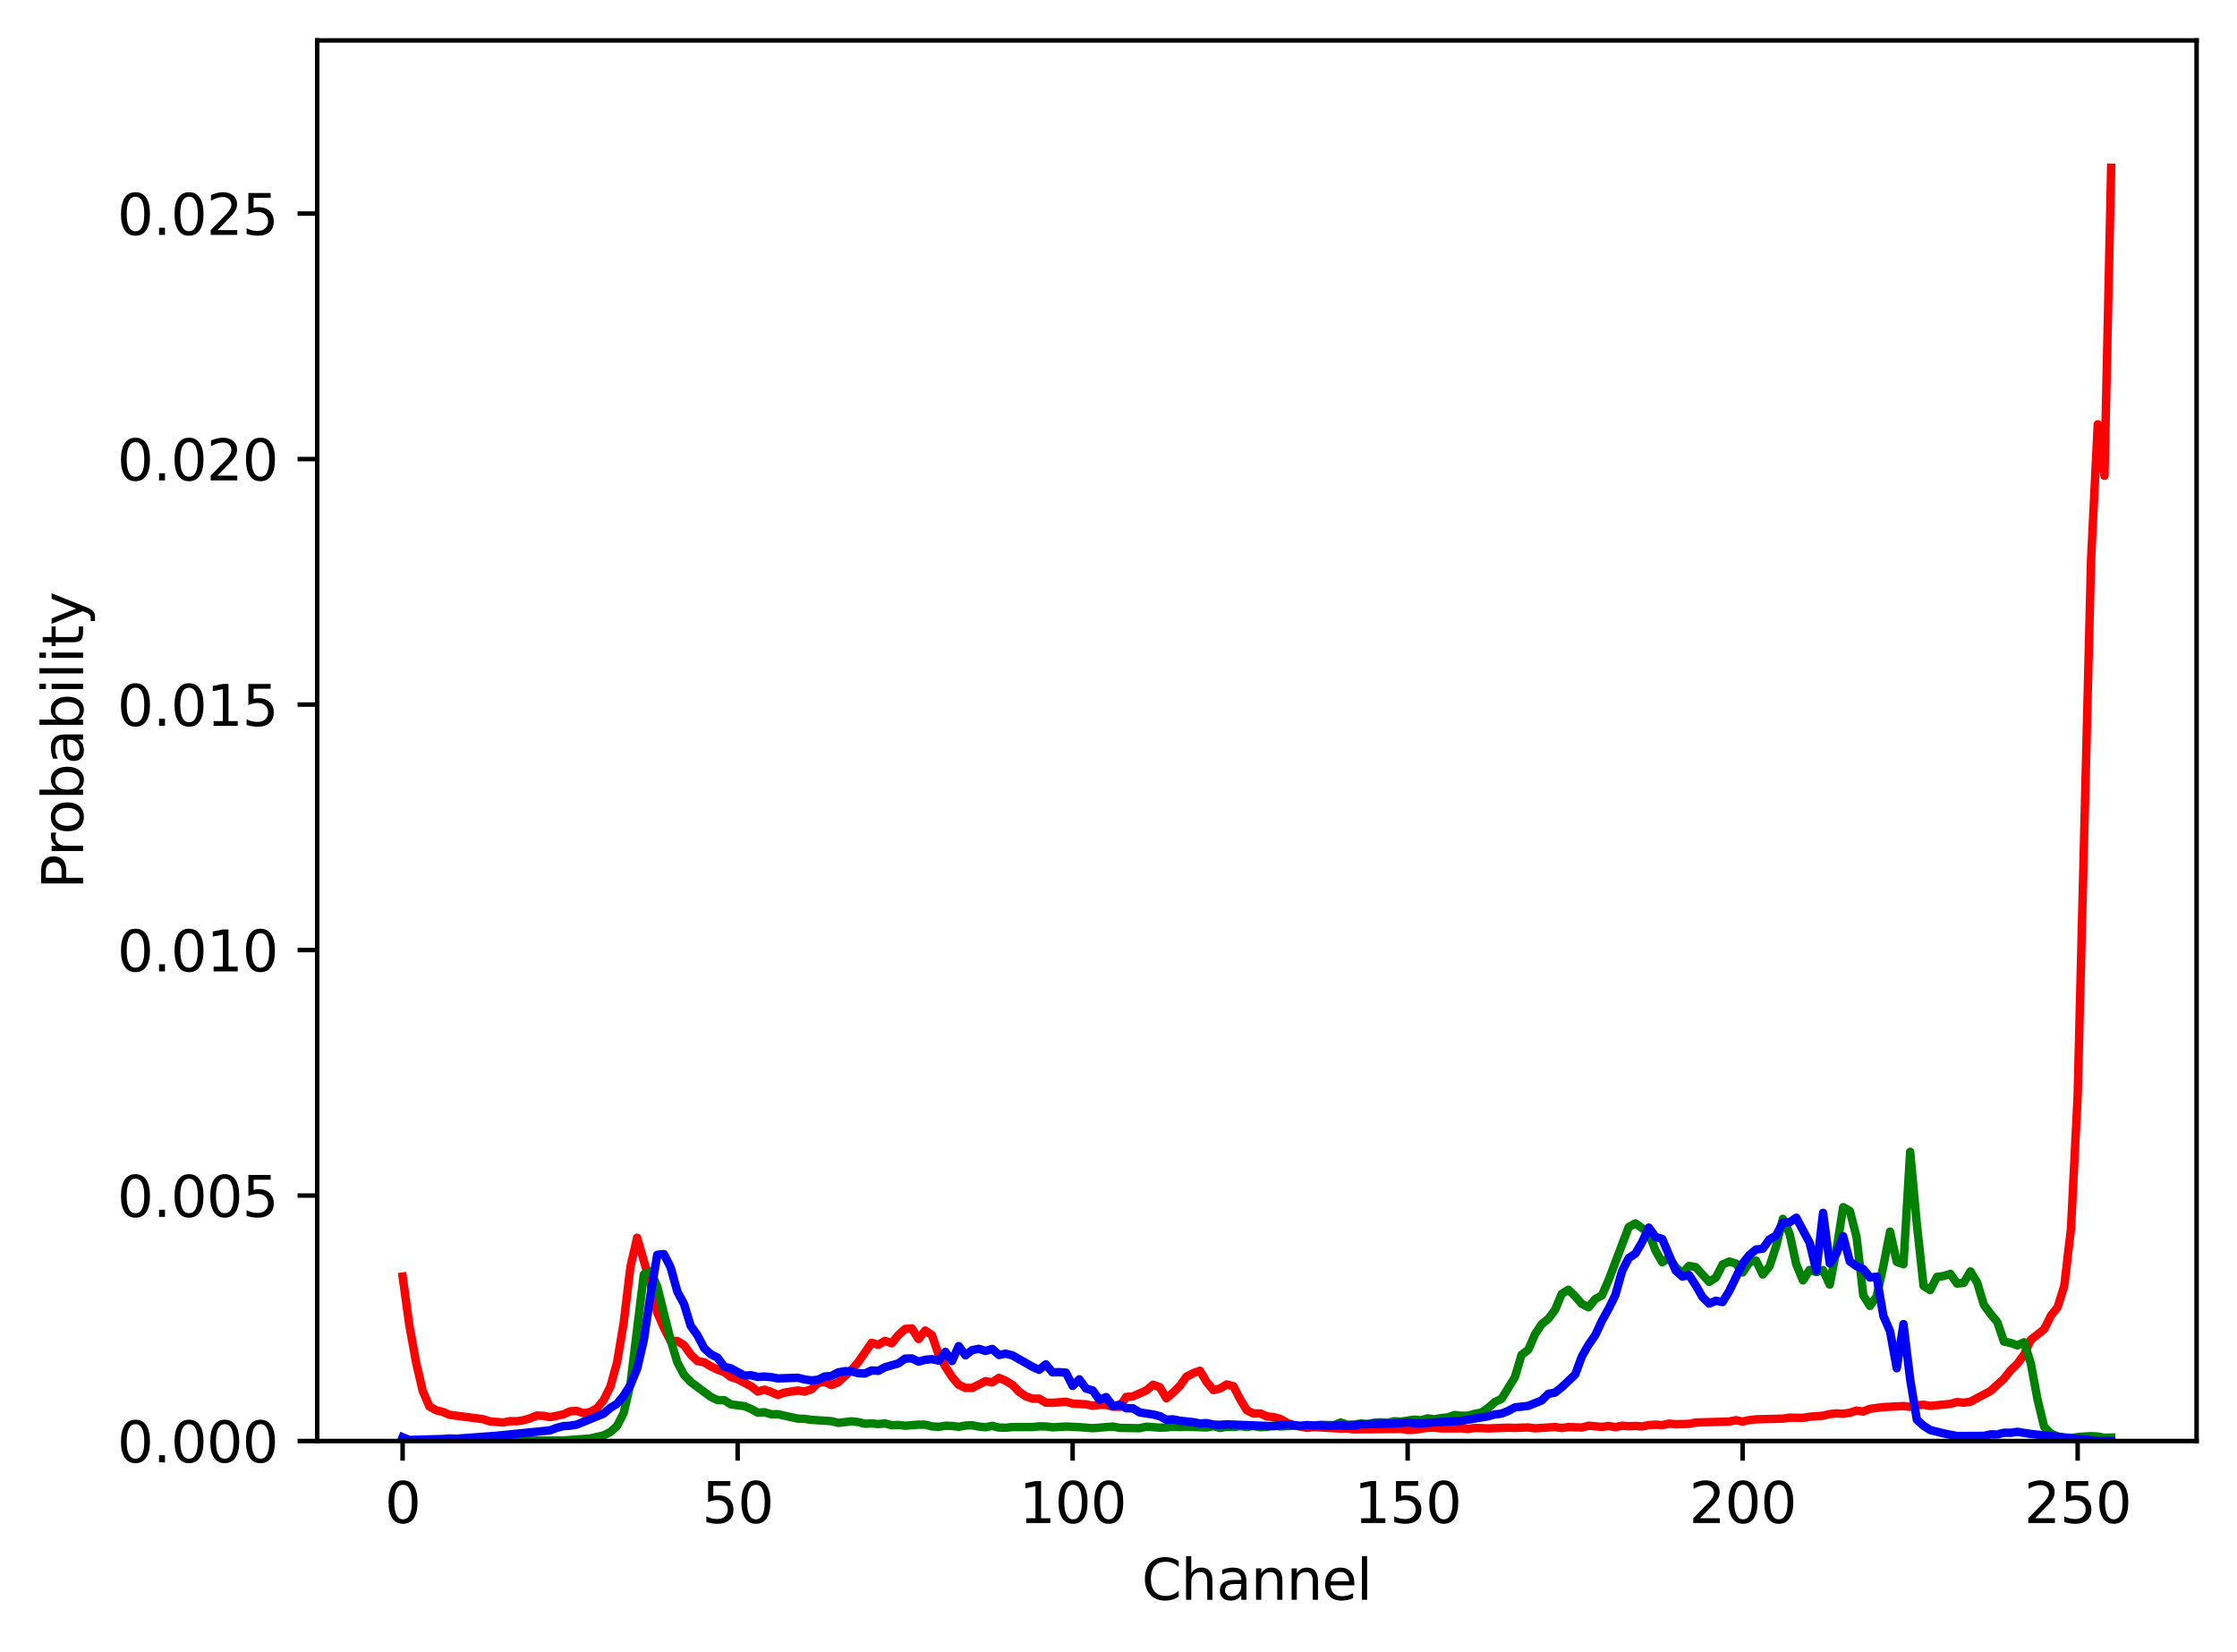 <?xml version="1.0" encoding="utf-8" standalone="no"?>
<!DOCTYPE svg PUBLIC "-//W3C//DTD SVG 1.1//EN"
  "http://www.w3.org/Graphics/SVG/1.1/DTD/svg11.dtd">
<svg xmlns:xlink="http://www.w3.org/1999/xlink" width="398.506pt" height="294.236pt" viewBox="0 0 398.506 294.236" xmlns="http://www.w3.org/2000/svg" version="1.1">
 <defs>
  <style type="text/css">*{stroke-linejoin: round; stroke-linecap: butt}</style>
 </defs>
 <g id="figure_1">
  <g id="patch_1">
   <path d="M 0 294.236 
L 398.506 294.236 
L 398.506 0 
L 0 0 
z
" style="fill: #ffffff"/>
  </g>
  <g id="axes_1">
   <g id="patch_2">
    <path d="M 56.506 256.68 
L 391.306 256.68 
L 391.306 7.2 
L 56.506 7.2 
z
" style="fill: #ffffff"/>
   </g>
   <g id="matplotlib.axis_1">
    <g id="xtick_1">
     <g id="line2d_1">
      <defs>
       <path id="m08c4de40c8" d="M 0 0 
L 0 3.5 
" style="stroke: #000000; stroke-width: 0.8"/>
      </defs>
      <g>
       <use xlink:href="#m08c4de40c8" x="71.724" y="256.68" style="stroke: #000000; stroke-width: 0.8"/>
      </g>
     </g>
     <g id="text_1">
      <!-- 0 -->
      <g transform="translate(68.543 271.278) scale(0.1 -0.1)">
       <defs>
        <path id="DejaVuSans-30" d="M 2034 4250 
Q 1547 4250 1301 3770 
Q 1056 3291 1056 2328 
Q 1056 1369 1301 889 
Q 1547 409 2034 409 
Q 2525 409 2770 889 
Q 3016 1369 3016 2328 
Q 3016 3291 2770 3770 
Q 2525 4250 2034 4250 
z
M 2034 4750 
Q 2819 4750 3233 4129 
Q 3647 3509 3647 2328 
Q 3647 1150 3233 529 
Q 2819 -91 2034 -91 
Q 1250 -91 836 529 
Q 422 1150 422 2328 
Q 422 3509 836 4129 
Q 1250 4750 2034 4750 
z
" transform="scale(0.016)"/>
       </defs>
       <use xlink:href="#DejaVuSans-30"/>
      </g>
     </g>
    </g>
    <g id="xtick_2">
     <g id="line2d_2">
      <g>
       <use xlink:href="#m08c4de40c8" x="131.404" y="256.68" style="stroke: #000000; stroke-width: 0.8"/>
      </g>
     </g>
     <g id="text_2">
      <!-- 50 -->
      <g transform="translate(125.041 271.278) scale(0.1 -0.1)">
       <defs>
        <path id="DejaVuSans-35" d="M 691 4666 
L 3169 4666 
L 3169 4134 
L 1269 4134 
L 1269 2991 
Q 1406 3038 1543 3061 
Q 1681 3084 1819 3084 
Q 2600 3084 3056 2656 
Q 3513 2228 3513 1497 
Q 3513 744 3044 326 
Q 2575 -91 1722 -91 
Q 1428 -91 1123 -41 
Q 819 9 494 109 
L 494 744 
Q 775 591 1075 516 
Q 1375 441 1709 441 
Q 2250 441 2565 725 
Q 2881 1009 2881 1497 
Q 2881 1984 2565 2268 
Q 2250 2553 1709 2553 
Q 1456 2553 1204 2497 
Q 953 2441 691 2322 
L 691 4666 
z
" transform="scale(0.016)"/>
       </defs>
       <use xlink:href="#DejaVuSans-35"/>
       <use xlink:href="#DejaVuSans-30" x="63.623"/>
      </g>
     </g>
    </g>
    <g id="xtick_3">
     <g id="line2d_3">
      <g>
       <use xlink:href="#m08c4de40c8" x="191.083" y="256.68" style="stroke: #000000; stroke-width: 0.8"/>
      </g>
     </g>
     <g id="text_3">
      <!-- 100 -->
      <g transform="translate(181.539 271.278) scale(0.1 -0.1)">
       <defs>
        <path id="DejaVuSans-31" d="M 794 531 
L 1825 531 
L 1825 4091 
L 703 3866 
L 703 4441 
L 1819 4666 
L 2450 4666 
L 2450 531 
L 3481 531 
L 3481 0 
L 794 0 
L 794 531 
z
" transform="scale(0.016)"/>
       </defs>
       <use xlink:href="#DejaVuSans-31"/>
       <use xlink:href="#DejaVuSans-30" x="63.623"/>
       <use xlink:href="#DejaVuSans-30" x="127.246"/>
      </g>
     </g>
    </g>
    <g id="xtick_4">
     <g id="line2d_4">
      <g>
       <use xlink:href="#m08c4de40c8" x="250.762" y="256.68" style="stroke: #000000; stroke-width: 0.8"/>
      </g>
     </g>
     <g id="text_4">
      <!-- 150 -->
      <g transform="translate(241.218 271.278) scale(0.1 -0.1)">
       <use xlink:href="#DejaVuSans-31"/>
       <use xlink:href="#DejaVuSans-35" x="63.623"/>
       <use xlink:href="#DejaVuSans-30" x="127.246"/>
      </g>
     </g>
    </g>
    <g id="xtick_5">
     <g id="line2d_5">
      <g>
       <use xlink:href="#m08c4de40c8" x="310.441" y="256.68" style="stroke: #000000; stroke-width: 0.8"/>
      </g>
     </g>
     <g id="text_5">
      <!-- 200 -->
      <g transform="translate(300.897 271.278) scale(0.1 -0.1)">
       <defs>
        <path id="DejaVuSans-32" d="M 1228 531 
L 3431 531 
L 3431 0 
L 469 0 
L 469 531 
Q 828 903 1448 1529 
Q 2069 2156 2228 2338 
Q 2531 2678 2651 2914 
Q 2772 3150 2772 3378 
Q 2772 3750 2511 3984 
Q 2250 4219 1831 4219 
Q 1534 4219 1204 4116 
Q 875 4013 500 3803 
L 500 4441 
Q 881 4594 1212 4672 
Q 1544 4750 1819 4750 
Q 2544 4750 2975 4387 
Q 3406 4025 3406 3419 
Q 3406 3131 3298 2873 
Q 3191 2616 2906 2266 
Q 2828 2175 2409 1742 
Q 1991 1309 1228 531 
z
" transform="scale(0.016)"/>
       </defs>
       <use xlink:href="#DejaVuSans-32"/>
       <use xlink:href="#DejaVuSans-30" x="63.623"/>
       <use xlink:href="#DejaVuSans-30" x="127.246"/>
      </g>
     </g>
    </g>
    <g id="xtick_6">
     <g id="line2d_6">
      <g>
       <use xlink:href="#m08c4de40c8" x="370.12" y="256.68" style="stroke: #000000; stroke-width: 0.8"/>
      </g>
     </g>
     <g id="text_6">
      <!-- 250 -->
      <g transform="translate(360.576 271.278) scale(0.1 -0.1)">
       <use xlink:href="#DejaVuSans-32"/>
       <use xlink:href="#DejaVuSans-35" x="63.623"/>
       <use xlink:href="#DejaVuSans-30" x="127.246"/>
      </g>
     </g>
    </g>
    <g id="text_7">
     <!-- Channel -->
     <g transform="translate(203.379 284.957) scale(0.1 -0.1)">
      <defs>
       <path id="DejaVuSans-43" d="M 4122 4306 
L 4122 3641 
Q 3803 3938 3442 4084 
Q 3081 4231 2675 4231 
Q 1875 4231 1450 3742 
Q 1025 3253 1025 2328 
Q 1025 1406 1450 917 
Q 1875 428 2675 428 
Q 3081 428 3442 575 
Q 3803 722 4122 1019 
L 4122 359 
Q 3791 134 3420 21 
Q 3050 -91 2638 -91 
Q 1578 -91 968 557 
Q 359 1206 359 2328 
Q 359 3453 968 4101 
Q 1578 4750 2638 4750 
Q 3056 4750 3426 4639 
Q 3797 4528 4122 4306 
z
" transform="scale(0.016)"/>
       <path id="DejaVuSans-68" d="M 3513 2113 
L 3513 0 
L 2938 0 
L 2938 2094 
Q 2938 2591 2744 2837 
Q 2550 3084 2163 3084 
Q 1697 3084 1428 2787 
Q 1159 2491 1159 1978 
L 1159 0 
L 581 0 
L 581 4863 
L 1159 4863 
L 1159 2956 
Q 1366 3272 1645 3428 
Q 1925 3584 2291 3584 
Q 2894 3584 3203 3211 
Q 3513 2838 3513 2113 
z
" transform="scale(0.016)"/>
       <path id="DejaVuSans-61" d="M 2194 1759 
Q 1497 1759 1228 1600 
Q 959 1441 959 1056 
Q 959 750 1161 570 
Q 1363 391 1709 391 
Q 2188 391 2477 730 
Q 2766 1069 2766 1631 
L 2766 1759 
L 2194 1759 
z
M 3341 1997 
L 3341 0 
L 2766 0 
L 2766 531 
Q 2569 213 2275 61 
Q 1981 -91 1556 -91 
Q 1019 -91 701 211 
Q 384 513 384 1019 
Q 384 1609 779 1909 
Q 1175 2209 1959 2209 
L 2766 2209 
L 2766 2266 
Q 2766 2663 2505 2880 
Q 2244 3097 1772 3097 
Q 1472 3097 1187 3025 
Q 903 2953 641 2809 
L 641 3341 
Q 956 3463 1253 3523 
Q 1550 3584 1831 3584 
Q 2591 3584 2966 3190 
Q 3341 2797 3341 1997 
z
" transform="scale(0.016)"/>
       <path id="DejaVuSans-6e" d="M 3513 2113 
L 3513 0 
L 2938 0 
L 2938 2094 
Q 2938 2591 2744 2837 
Q 2550 3084 2163 3084 
Q 1697 3084 1428 2787 
Q 1159 2491 1159 1978 
L 1159 0 
L 581 0 
L 581 3500 
L 1159 3500 
L 1159 2956 
Q 1366 3272 1645 3428 
Q 1925 3584 2291 3584 
Q 2894 3584 3203 3211 
Q 3513 2838 3513 2113 
z
" transform="scale(0.016)"/>
       <path id="DejaVuSans-65" d="M 3597 1894 
L 3597 1613 
L 953 1613 
Q 991 1019 1311 708 
Q 1631 397 2203 397 
Q 2534 397 2845 478 
Q 3156 559 3463 722 
L 3463 178 
Q 3153 47 2828 -22 
Q 2503 -91 2169 -91 
Q 1331 -91 842 396 
Q 353 884 353 1716 
Q 353 2575 817 3079 
Q 1281 3584 2069 3584 
Q 2775 3584 3186 3129 
Q 3597 2675 3597 1894 
z
M 3022 2063 
Q 3016 2534 2758 2815 
Q 2500 3097 2075 3097 
Q 1594 3097 1305 2825 
Q 1016 2553 972 2059 
L 3022 2063 
z
" transform="scale(0.016)"/>
       <path id="DejaVuSans-6c" d="M 603 4863 
L 1178 4863 
L 1178 0 
L 603 0 
L 603 4863 
z
" transform="scale(0.016)"/>
      </defs>
      <use xlink:href="#DejaVuSans-43"/>
      <use xlink:href="#DejaVuSans-68" x="69.824"/>
      <use xlink:href="#DejaVuSans-61" x="133.203"/>
      <use xlink:href="#DejaVuSans-6e" x="194.482"/>
      <use xlink:href="#DejaVuSans-6e" x="257.861"/>
      <use xlink:href="#DejaVuSans-65" x="321.24"/>
      <use xlink:href="#DejaVuSans-6c" x="382.764"/>
     </g>
    </g>
   </g>
   <g id="matplotlib.axis_2">
    <g id="ytick_1">
     <g id="line2d_7">
      <defs>
       <path id="md72d008e89" d="M 0 0 
L -3.5 0 
" style="stroke: #000000; stroke-width: 0.8"/>
      </defs>
      <g>
       <use xlink:href="#md72d008e89" x="56.506" y="256.68" style="stroke: #000000; stroke-width: 0.8"/>
      </g>
     </g>
     <g id="text_8">
      <!-- 0.000 -->
      <g transform="translate(20.878 260.479) scale(0.1 -0.1)">
       <defs>
        <path id="DejaVuSans-2e" d="M 684 794 
L 1344 794 
L 1344 0 
L 684 0 
L 684 794 
z
" transform="scale(0.016)"/>
       </defs>
       <use xlink:href="#DejaVuSans-30"/>
       <use xlink:href="#DejaVuSans-2e" x="63.623"/>
       <use xlink:href="#DejaVuSans-30" x="95.41"/>
       <use xlink:href="#DejaVuSans-30" x="159.033"/>
       <use xlink:href="#DejaVuSans-30" x="222.656"/>
      </g>
     </g>
    </g>
    <g id="ytick_2">
     <g id="line2d_8">
      <g>
       <use xlink:href="#md72d008e89" x="56.506" y="212.952" style="stroke: #000000; stroke-width: 0.8"/>
      </g>
     </g>
     <g id="text_9">
      <!-- 0.005 -->
      <g transform="translate(20.878 216.751) scale(0.1 -0.1)">
       <use xlink:href="#DejaVuSans-30"/>
       <use xlink:href="#DejaVuSans-2e" x="63.623"/>
       <use xlink:href="#DejaVuSans-30" x="95.41"/>
       <use xlink:href="#DejaVuSans-30" x="159.033"/>
       <use xlink:href="#DejaVuSans-35" x="222.656"/>
      </g>
     </g>
    </g>
    <g id="ytick_3">
     <g id="line2d_9">
      <g>
       <use xlink:href="#md72d008e89" x="56.506" y="169.224" style="stroke: #000000; stroke-width: 0.8"/>
      </g>
     </g>
     <g id="text_10">
      <!-- 0.010 -->
      <g transform="translate(20.878 173.024) scale(0.1 -0.1)">
       <use xlink:href="#DejaVuSans-30"/>
       <use xlink:href="#DejaVuSans-2e" x="63.623"/>
       <use xlink:href="#DejaVuSans-30" x="95.41"/>
       <use xlink:href="#DejaVuSans-31" x="159.033"/>
       <use xlink:href="#DejaVuSans-30" x="222.656"/>
      </g>
     </g>
    </g>
    <g id="ytick_4">
     <g id="line2d_10">
      <g>
       <use xlink:href="#md72d008e89" x="56.506" y="125.497" style="stroke: #000000; stroke-width: 0.8"/>
      </g>
     </g>
     <g id="text_11">
      <!-- 0.015 -->
      <g transform="translate(20.878 129.296) scale(0.1 -0.1)">
       <use xlink:href="#DejaVuSans-30"/>
       <use xlink:href="#DejaVuSans-2e" x="63.623"/>
       <use xlink:href="#DejaVuSans-30" x="95.41"/>
       <use xlink:href="#DejaVuSans-31" x="159.033"/>
       <use xlink:href="#DejaVuSans-35" x="222.656"/>
      </g>
     </g>
    </g>
    <g id="ytick_5">
     <g id="line2d_11">
      <g>
       <use xlink:href="#md72d008e89" x="56.506" y="81.769" style="stroke: #000000; stroke-width: 0.8"/>
      </g>
     </g>
     <g id="text_12">
      <!-- 0.020 -->
      <g transform="translate(20.878 85.568) scale(0.1 -0.1)">
       <use xlink:href="#DejaVuSans-30"/>
       <use xlink:href="#DejaVuSans-2e" x="63.623"/>
       <use xlink:href="#DejaVuSans-30" x="95.41"/>
       <use xlink:href="#DejaVuSans-32" x="159.033"/>
       <use xlink:href="#DejaVuSans-30" x="222.656"/>
      </g>
     </g>
    </g>
    <g id="ytick_6">
     <g id="line2d_12">
      <g>
       <use xlink:href="#md72d008e89" x="56.506" y="38.041" style="stroke: #000000; stroke-width: 0.8"/>
      </g>
     </g>
     <g id="text_13">
      <!-- 0.025 -->
      <g transform="translate(20.878 41.84) scale(0.1 -0.1)">
       <use xlink:href="#DejaVuSans-30"/>
       <use xlink:href="#DejaVuSans-2e" x="63.623"/>
       <use xlink:href="#DejaVuSans-30" x="95.41"/>
       <use xlink:href="#DejaVuSans-32" x="159.033"/>
       <use xlink:href="#DejaVuSans-35" x="222.656"/>
      </g>
     </g>
    </g>
    <g id="text_14">
     <!-- Probability -->
     <g transform="translate(14.798 158.369) rotate(-90) scale(0.1 -0.1)">
      <defs>
       <path id="DejaVuSans-50" d="M 1259 4147 
L 1259 2394 
L 2053 2394 
Q 2494 2394 2734 2622 
Q 2975 2850 2975 3272 
Q 2975 3691 2734 3919 
Q 2494 4147 2053 4147 
L 1259 4147 
z
M 628 4666 
L 2053 4666 
Q 2838 4666 3239 4311 
Q 3641 3956 3641 3272 
Q 3641 2581 3239 2228 
Q 2838 1875 2053 1875 
L 1259 1875 
L 1259 0 
L 628 0 
L 628 4666 
z
" transform="scale(0.016)"/>
       <path id="DejaVuSans-72" d="M 2631 2963 
Q 2534 3019 2420 3045 
Q 2306 3072 2169 3072 
Q 1681 3072 1420 2755 
Q 1159 2438 1159 1844 
L 1159 0 
L 581 0 
L 581 3500 
L 1159 3500 
L 1159 2956 
Q 1341 3275 1631 3429 
Q 1922 3584 2338 3584 
Q 2397 3584 2469 3576 
Q 2541 3569 2628 3553 
L 2631 2963 
z
" transform="scale(0.016)"/>
       <path id="DejaVuSans-6f" d="M 1959 3097 
Q 1497 3097 1228 2736 
Q 959 2375 959 1747 
Q 959 1119 1226 758 
Q 1494 397 1959 397 
Q 2419 397 2687 759 
Q 2956 1122 2956 1747 
Q 2956 2369 2687 2733 
Q 2419 3097 1959 3097 
z
M 1959 3584 
Q 2709 3584 3137 3096 
Q 3566 2609 3566 1747 
Q 3566 888 3137 398 
Q 2709 -91 1959 -91 
Q 1206 -91 779 398 
Q 353 888 353 1747 
Q 353 2609 779 3096 
Q 1206 3584 1959 3584 
z
" transform="scale(0.016)"/>
       <path id="DejaVuSans-62" d="M 3116 1747 
Q 3116 2381 2855 2742 
Q 2594 3103 2138 3103 
Q 1681 3103 1420 2742 
Q 1159 2381 1159 1747 
Q 1159 1113 1420 752 
Q 1681 391 2138 391 
Q 2594 391 2855 752 
Q 3116 1113 3116 1747 
z
M 1159 2969 
Q 1341 3281 1617 3432 
Q 1894 3584 2278 3584 
Q 2916 3584 3314 3078 
Q 3713 2572 3713 1747 
Q 3713 922 3314 415 
Q 2916 -91 2278 -91 
Q 1894 -91 1617 61 
Q 1341 213 1159 525 
L 1159 0 
L 581 0 
L 581 4863 
L 1159 4863 
L 1159 2969 
z
" transform="scale(0.016)"/>
       <path id="DejaVuSans-69" d="M 603 3500 
L 1178 3500 
L 1178 0 
L 603 0 
L 603 3500 
z
M 603 4863 
L 1178 4863 
L 1178 4134 
L 603 4134 
L 603 4863 
z
" transform="scale(0.016)"/>
       <path id="DejaVuSans-74" d="M 1172 4494 
L 1172 3500 
L 2356 3500 
L 2356 3053 
L 1172 3053 
L 1172 1153 
Q 1172 725 1289 603 
Q 1406 481 1766 481 
L 2356 481 
L 2356 0 
L 1766 0 
Q 1100 0 847 248 
Q 594 497 594 1153 
L 594 3053 
L 172 3053 
L 172 3500 
L 594 3500 
L 594 4494 
L 1172 4494 
z
" transform="scale(0.016)"/>
       <path id="DejaVuSans-79" d="M 2059 -325 
Q 1816 -950 1584 -1140 
Q 1353 -1331 966 -1331 
L 506 -1331 
L 506 -850 
L 844 -850 
Q 1081 -850 1212 -737 
Q 1344 -625 1503 -206 
L 1606 56 
L 191 3500 
L 800 3500 
L 1894 763 
L 2988 3500 
L 3597 3500 
L 2059 -325 
z
" transform="scale(0.016)"/>
      </defs>
      <use xlink:href="#DejaVuSans-50"/>
      <use xlink:href="#DejaVuSans-72" x="58.553"/>
      <use xlink:href="#DejaVuSans-6f" x="97.416"/>
      <use xlink:href="#DejaVuSans-62" x="158.598"/>
      <use xlink:href="#DejaVuSans-61" x="222.074"/>
      <use xlink:href="#DejaVuSans-62" x="283.354"/>
      <use xlink:href="#DejaVuSans-69" x="346.83"/>
      <use xlink:href="#DejaVuSans-6c" x="374.613"/>
      <use xlink:href="#DejaVuSans-69" x="402.396"/>
      <use xlink:href="#DejaVuSans-74" x="430.18"/>
      <use xlink:href="#DejaVuSans-79" x="469.389"/>
     </g>
    </g>
   </g>
   <g id="line2d_13">
    <path d="M 71.724 227.392 
L 72.918 236.024 
L 74.112 242.626 
L 75.305 247.76 
L 76.499 250.518 
L 77.692 251.198 
L 78.886 251.492 
L 80.08 252.008 
L 86.047 252.783 
L 87.241 253.175 
L 89.628 253.381 
L 90.822 253.14 
L 92.015 253.156 
L 93.209 252.982 
L 94.403 252.647 
L 95.596 252.144 
L 96.79 252.182 
L 97.983 252.432 
L 100.37 251.932 
L 101.564 251.382 
L 102.758 251.312 
L 103.951 251.72 
L 105.145 251.496 
L 106.338 250.86 
L 107.532 249.402 
L 108.726 246.998 
L 109.919 242.708 
L 111.113 235.585 
L 112.306 225.659 
L 113.5 220.474 
L 115.887 228.708 
L 117.081 233.785 
L 118.274 236.512 
L 119.468 238.852 
L 120.661 238.862 
L 121.855 239.593 
L 123.048 241.275 
L 124.242 242.433 
L 125.436 242.654 
L 126.629 243.382 
L 127.823 243.97 
L 129.016 244.391 
L 130.21 245.28 
L 131.404 245.659 
L 133.791 246.922 
L 134.984 247.855 
L 136.178 247.535 
L 137.371 247.94 
L 138.565 248.472 
L 139.759 248.048 
L 142.146 247.674 
L 143.339 247.867 
L 144.533 247.472 
L 145.727 246.321 
L 146.92 246.131 
L 148.114 246.716 
L 149.307 246.223 
L 151.694 244.015 
L 152.888 242.617 
L 155.275 239.188 
L 156.469 239.532 
L 157.662 238.84 
L 158.856 239.264 
L 160.05 237.796 
L 161.243 236.717 
L 162.437 236.616 
L 163.63 238.508 
L 164.824 236.999 
L 166.017 237.821 
L 167.211 241.294 
L 168.405 243.423 
L 169.598 245.27 
L 170.792 246.669 
L 171.985 247.213 
L 173.179 247.219 
L 175.566 246.017 
L 176.76 246.219 
L 177.953 245.429 
L 179.147 245.938 
L 180.34 246.669 
L 181.534 247.905 
L 182.728 248.709 
L 183.921 249.129 
L 185.115 249.126 
L 186.308 249.841 
L 187.502 249.867 
L 189.889 249.683 
L 191.083 250.006 
L 193.47 250.145 
L 194.663 250.388 
L 195.857 250.23 
L 197.051 250.233 
L 198.244 250.559 
L 199.438 250.585 
L 200.631 248.819 
L 201.825 248.718 
L 204.212 247.668 
L 205.406 246.65 
L 206.599 247.086 
L 207.793 249.069 
L 208.986 248.045 
L 210.18 246.865 
L 211.374 245.213 
L 212.567 244.587 
L 213.761 244.157 
L 214.954 246.175 
L 216.148 247.599 
L 217.342 247.326 
L 218.535 246.596 
L 219.729 246.925 
L 220.922 249.234 
L 222.116 251.195 
L 223.309 251.787 
L 224.503 251.755 
L 225.697 252.286 
L 226.89 252.416 
L 228.084 252.745 
L 229.277 253.425 
L 230.471 253.874 
L 232.858 254.327 
L 234.052 254.184 
L 238.826 254.456 
L 240.02 254.434 
L 241.213 254.605 
L 249.568 254.51 
L 250.762 254.703 
L 251.955 254.665 
L 254.343 254.311 
L 255.536 254.304 
L 256.73 254.425 
L 260.311 254.415 
L 261.504 254.523 
L 262.698 254.336 
L 265.085 254.428 
L 268.666 254.298 
L 269.859 254.342 
L 272.246 254.254 
L 273.44 254.415 
L 277.021 254.184 
L 278.214 254.361 
L 279.408 254.191 
L 281.795 254.27 
L 282.989 253.95 
L 285.376 254.156 
L 286.569 253.991 
L 287.763 254.206 
L 288.957 253.947 
L 290.15 254.042 
L 291.344 253.991 
L 292.537 254.077 
L 293.731 253.836 
L 294.924 253.757 
L 296.118 253.849 
L 297.312 253.577 
L 298.505 253.688 
L 300.892 253.621 
L 302.086 253.384 
L 308.054 253.204 
L 309.247 252.963 
L 310.441 253.213 
L 311.635 252.947 
L 312.828 252.811 
L 317.603 252.688 
L 318.796 252.514 
L 321.183 252.549 
L 322.377 252.35 
L 324.764 252.169 
L 325.958 251.878 
L 327.151 251.752 
L 328.345 251.825 
L 329.538 251.641 
L 330.732 251.258 
L 331.926 251.429 
L 333.119 250.939 
L 335.506 250.632 
L 339.087 250.452 
L 340.281 250.594 
L 341.474 250.313 
L 342.668 250.214 
L 343.861 250.42 
L 347.442 250.066 
L 348.636 249.734 
L 349.829 249.854 
L 351.023 249.67 
L 354.604 247.76 
L 356.991 245.58 
L 358.184 244.072 
L 359.378 242.923 
L 360.571 241.294 
L 361.765 238.663 
L 364.152 236.78 
L 365.346 234.367 
L 366.539 232.868 
L 367.733 229.046 
L 368.927 218.864 
L 370.12 195.181 
L 372.507 99.704 
L 373.701 75.582 
L 374.894 84.742 
L 376.088 29.88 
L 376.088 29.88 
" clip-path="url(#p6573486846)" style="fill: none; stroke: #ff0000; stroke-width: 1.5; stroke-linecap: square"/>
   </g>
   <g id="line2d_14">
    <path d="M 71.724 256.68 
L 100.37 256.579 
L 105.145 256.221 
L 107.532 255.668 
L 108.726 255.079 
L 109.919 254.001 
L 111.113 251.676 
L 112.306 246.507 
L 114.693 227.003 
L 115.887 226.472 
L 117.081 229.141 
L 119.468 238.704 
L 120.661 242.654 
L 121.855 244.903 
L 123.048 246.162 
L 126.629 248.819 
L 127.823 249.392 
L 129.016 249.411 
L 130.21 250.154 
L 132.597 250.464 
L 133.791 250.951 
L 134.984 251.619 
L 136.178 251.546 
L 137.371 251.91 
L 138.565 251.894 
L 142.146 252.698 
L 143.339 252.723 
L 144.533 252.906 
L 148.114 253.137 
L 149.307 253.447 
L 151.694 253.172 
L 152.888 253.305 
L 154.082 253.602 
L 155.275 253.548 
L 156.469 253.656 
L 157.662 253.545 
L 158.856 253.868 
L 160.05 253.808 
L 161.243 253.953 
L 163.63 253.757 
L 164.824 253.77 
L 166.017 254.07 
L 167.211 254.146 
L 168.405 253.957 
L 169.598 253.988 
L 170.792 254.14 
L 171.985 253.922 
L 173.179 253.871 
L 174.373 254.105 
L 175.566 254.222 
L 176.76 253.972 
L 177.953 254.282 
L 179.147 254.311 
L 180.34 254.191 
L 183.921 254.184 
L 185.115 254.064 
L 186.308 254.077 
L 187.502 254.241 
L 189.889 254.093 
L 192.276 254.203 
L 194.663 254.39 
L 198.244 254.102 
L 199.438 254.333 
L 203.019 254.393 
L 204.212 254.121 
L 206.599 254.298 
L 207.793 254.263 
L 208.986 254.111 
L 210.18 254.191 
L 211.374 254.124 
L 214.954 254.26 
L 216.148 254.026 
L 217.342 254.352 
L 218.535 254.127 
L 219.729 254.184 
L 220.922 254.029 
L 222.116 254.184 
L 223.309 254.001 
L 224.503 254.225 
L 225.697 254.143 
L 226.89 253.922 
L 228.084 254.083 
L 230.471 253.966 
L 231.665 254.029 
L 232.858 253.915 
L 234.052 253.975 
L 235.245 253.792 
L 237.632 253.852 
L 238.826 253.371 
L 240.02 253.764 
L 241.213 253.748 
L 242.407 253.555 
L 243.6 253.684 
L 244.794 253.409 
L 245.988 253.343 
L 247.181 253.438 
L 248.375 253.156 
L 249.568 253.223 
L 251.955 252.865 
L 253.149 252.989 
L 254.343 252.634 
L 255.536 252.818 
L 256.73 252.581 
L 257.923 252.467 
L 259.117 252.036 
L 260.311 252.176 
L 261.504 252.163 
L 262.698 251.828 
L 263.891 251.613 
L 265.085 250.8 
L 266.278 249.746 
L 267.472 249.18 
L 269.859 245.324 
L 271.053 241.326 
L 272.246 240.437 
L 273.44 237.682 
L 274.634 235.86 
L 275.827 234.911 
L 277.021 233.326 
L 278.214 230.467 
L 279.408 229.727 
L 280.601 230.894 
L 281.795 232.254 
L 282.989 232.849 
L 284.182 231.387 
L 285.376 230.726 
L 286.569 227.996 
L 290.15 218.551 
L 291.344 217.915 
L 293.731 219.62 
L 294.924 222.783 
L 296.118 224.83 
L 297.312 224.055 
L 298.505 225.7 
L 299.699 226.778 
L 300.892 225.494 
L 302.086 225.7 
L 304.473 228.338 
L 305.667 227.557 
L 306.86 225.232 
L 308.054 224.703 
L 309.247 225.067 
L 310.441 226.661 
L 311.635 224.839 
L 312.828 224.545 
L 314.022 227.013 
L 315.215 225.595 
L 316.409 221.955 
L 317.603 217.102 
L 318.796 219.709 
L 319.99 225.191 
L 321.183 228.066 
L 322.377 226.196 
L 323.57 226.586 
L 324.764 226.228 
L 325.958 228.816 
L 327.151 222.616 
L 328.345 215.024 
L 329.538 215.71 
L 330.732 220.332 
L 331.926 230.726 
L 333.119 232.611 
L 334.313 230.954 
L 335.506 225.52 
L 336.7 219.377 
L 337.893 224.754 
L 339.087 225.191 
L 340.281 205.164 
L 341.474 218.061 
L 342.668 229.056 
L 343.861 229.787 
L 345.055 227.443 
L 346.248 227.288 
L 347.442 226.902 
L 348.636 228.629 
L 349.829 228.499 
L 351.023 226.468 
L 352.216 228.449 
L 353.41 232.415 
L 354.604 234.038 
L 355.797 235.465 
L 356.991 238.966 
L 358.184 239.207 
L 359.378 239.643 
L 360.571 239.083 
L 361.765 242.806 
L 362.959 249.234 
L 364.152 254.143 
L 365.346 255.351 
L 366.539 255.842 
L 367.733 256.171 
L 368.927 256.183 
L 370.12 255.956 
L 372.507 255.807 
L 373.701 255.873 
L 374.894 256.101 
L 376.088 256.06 
L 376.088 256.06 
" clip-path="url(#p6573486846)" style="fill: none; stroke: #008000; stroke-width: 1.5; stroke-linecap: square"/>
   </g>
   <g id="line2d_15">
    <path d="M 71.724 256.006 
L 72.918 256.49 
L 76.499 256.383 
L 78.886 256.323 
L 80.08 256.218 
L 81.273 256.272 
L 88.435 255.744 
L 97.983 254.779 
L 99.177 254.327 
L 100.37 254.023 
L 101.564 253.944 
L 102.758 253.751 
L 107.532 251.799 
L 108.726 250.774 
L 109.919 250.044 
L 111.113 248.589 
L 112.306 246.688 
L 113.5 243.793 
L 114.693 238.697 
L 115.887 230.593 
L 117.081 223.517 
L 118.274 223.384 
L 119.468 225.757 
L 120.661 230.059 
L 121.855 232.279 
L 123.048 236.173 
L 124.242 237.834 
L 125.436 240.127 
L 126.629 241.225 
L 127.823 241.819 
L 129.016 243.445 
L 130.21 243.736 
L 132.597 245.027 
L 133.791 244.96 
L 134.984 245.258 
L 136.178 245.191 
L 137.371 245.296 
L 138.565 245.523 
L 142.146 245.41 
L 143.339 245.707 
L 144.533 245.881 
L 145.727 245.764 
L 146.92 245.179 
L 148.114 245.1 
L 149.307 244.454 
L 150.501 244.236 
L 151.694 244.277 
L 152.888 244.587 
L 154.082 244.654 
L 155.275 244.106 
L 156.469 244.179 
L 157.662 243.531 
L 160.05 242.851 
L 161.243 241.997 
L 162.437 241.959 
L 163.63 242.534 
L 164.824 242.208 
L 166.017 242.098 
L 167.211 242.36 
L 168.405 240.801 
L 169.598 242.424 
L 170.792 239.766 
L 171.985 241.405 
L 173.179 240.488 
L 174.373 240.25 
L 175.566 240.633 
L 176.76 240.276 
L 177.953 241.351 
L 179.147 241.12 
L 180.34 241.414 
L 183.921 243.452 
L 185.115 243.992 
L 186.308 243.021 
L 187.502 244.448 
L 188.696 244.413 
L 189.889 244.499 
L 191.083 246.861 
L 192.276 245.694 
L 193.47 247.333 
L 194.663 247.671 
L 195.857 249.335 
L 197.051 248.851 
L 198.244 250.458 
L 199.438 250.208 
L 200.631 250.847 
L 201.825 250.85 
L 203.019 251.584 
L 205.406 251.948 
L 206.599 252.245 
L 207.793 252.878 
L 208.986 252.818 
L 210.18 253.058 
L 212.567 253.318 
L 213.761 253.552 
L 214.954 253.479 
L 216.148 253.751 
L 217.342 253.792 
L 218.535 253.71 
L 226.89 254.036 
L 229.277 253.703 
L 231.665 253.975 
L 232.858 253.839 
L 234.052 253.922 
L 235.245 253.884 
L 236.439 253.991 
L 238.826 253.855 
L 240.02 253.975 
L 241.213 253.915 
L 242.407 253.707 
L 248.375 253.552 
L 250.762 253.362 
L 251.955 253.523 
L 253.149 253.545 
L 255.536 253.355 
L 260.311 253.083 
L 265.085 252.28 
L 266.278 251.942 
L 267.472 251.796 
L 268.666 251.325 
L 269.859 250.689 
L 272.246 250.414 
L 274.634 249.462 
L 275.827 248.269 
L 277.021 248.051 
L 278.214 247.105 
L 280.601 244.84 
L 281.795 241.62 
L 282.989 239.542 
L 284.182 237.837 
L 285.376 235.259 
L 286.569 233.111 
L 287.763 230.701 
L 288.957 226.412 
L 290.15 224.09 
L 291.344 223.283 
L 292.537 221.23 
L 293.731 218.659 
L 294.924 220.335 
L 296.118 220.693 
L 298.505 226.304 
L 299.699 227.379 
L 300.892 227.12 
L 302.086 228.936 
L 303.28 231.027 
L 304.473 232.203 
L 305.667 231.688 
L 306.86 231.925 
L 308.054 229.964 
L 310.441 225.061 
L 311.635 223.549 
L 312.828 222.562 
L 314.022 222.416 
L 315.215 220.772 
L 316.409 220.082 
L 317.603 217.757 
L 318.796 217.725 
L 319.99 216.9 
L 322.377 221.373 
L 323.57 226.364 
L 324.764 216.033 
L 325.958 225.023 
L 327.151 223.255 
L 328.345 220.202 
L 329.538 224.694 
L 330.732 225.526 
L 331.926 226.054 
L 333.119 227.553 
L 334.313 227.411 
L 335.506 234.376 
L 336.7 237.135 
L 337.893 243.714 
L 339.087 235.85 
L 340.281 245.694 
L 341.474 252.878 
L 342.668 253.96 
L 343.861 254.722 
L 346.248 255.32 
L 348.636 255.788 
L 353.41 255.763 
L 354.604 255.494 
L 355.797 255.513 
L 356.991 255.2 
L 358.184 255.215 
L 359.378 255.035 
L 361.765 255.415 
L 373.701 256.652 
L 376.088 256.661 
L 376.088 256.661 
" clip-path="url(#p6573486846)" style="fill: none; stroke: #0000ff; stroke-width: 1.5; stroke-linecap: square"/>
   </g>
   <g id="patch_3">
    <path d="M 56.506 256.68 
L 56.506 7.2 
" style="fill: none; stroke: #000000; stroke-width: 0.8; stroke-linejoin: miter; stroke-linecap: square"/>
   </g>
   <g id="patch_4">
    <path d="M 391.306 256.68 
L 391.306 7.2 
" style="fill: none; stroke: #000000; stroke-width: 0.8; stroke-linejoin: miter; stroke-linecap: square"/>
   </g>
   <g id="patch_5">
    <path d="M 56.506 256.68 
L 391.306 256.68 
" style="fill: none; stroke: #000000; stroke-width: 0.8; stroke-linejoin: miter; stroke-linecap: square"/>
   </g>
   <g id="patch_6">
    <path d="M 56.506 7.2 
L 391.306 7.2 
" style="fill: none; stroke: #000000; stroke-width: 0.8; stroke-linejoin: miter; stroke-linecap: square"/>
   </g>
  </g>
 </g>
 <defs>
  <clipPath id="p6573486846">
   <rect x="56.506" y="7.2" width="334.8" height="249.48"/>
  </clipPath>
 </defs>
</svg>
